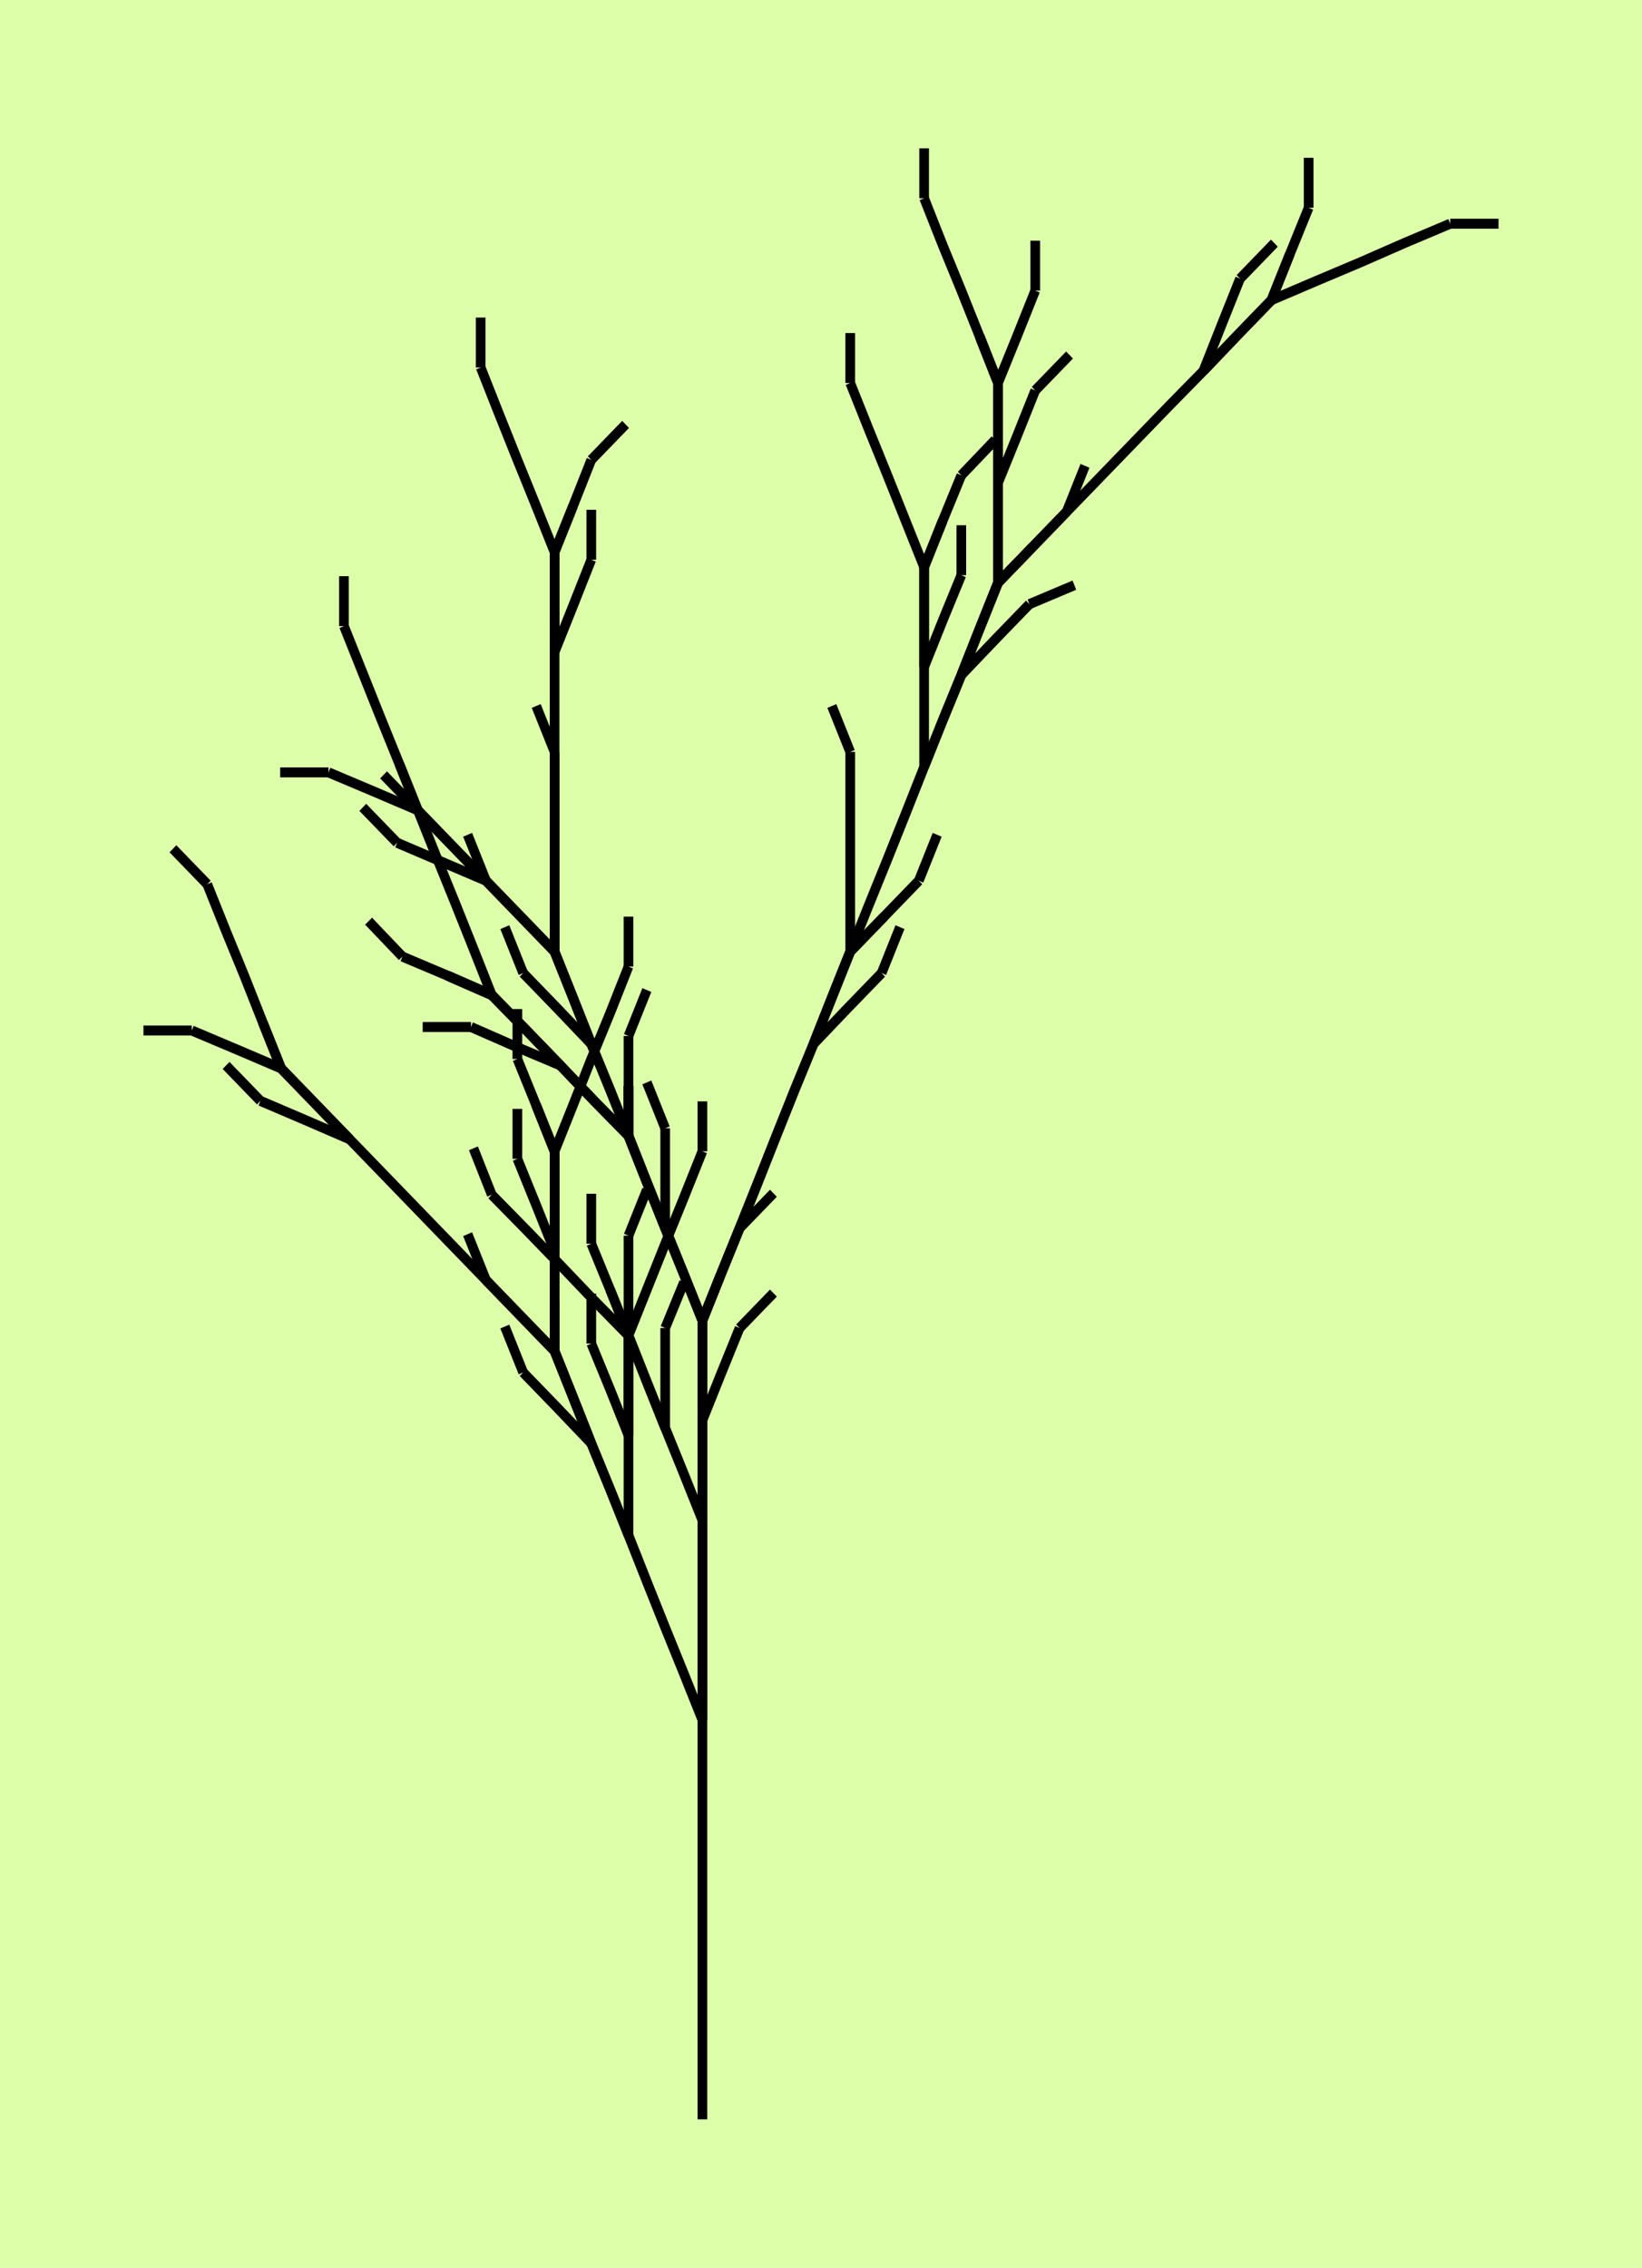 <svg viewBox="0 0 400 552.273" xmlns="http://www.w3.org/2000/svg" version="1.1">
<!-- SEED 50927578 -->
<rect width="400" height="552.273" fill="#DDFFAA" fill-opacity="1"/>
<g transform="scale(11.768,12.158) translate(14.54,42.451) ">
<path stroke="#000000" stroke-opacity="1" stroke-width="0.2" fill="none" fill-opacity="1" d="M0.00 0.00 L-0.00 -1.00 L-0.00 -2.00 L-0.00 -3.00 L-0.00 -4.00 L-0.00 -5.00 L-0.00 -6.00 L-0.00 -7.00 L-0.00 -8.00 L-0.00 -9.00 L-0.00 -10.00 L-0.00 -11.00 L-0.00 -12.00 L-0.00 -13.00 L-0.00 -14.00 L-0.00 -15.00 L-0.00 -16.00 L-0.38 -16.92 L-0.77 -17.85 L-1.15 -18.77 L-1.53 -19.70 L-1.91 -20.62 L-2.30 -21.54 L-2.68 -22.47 L-3.06 -23.39 L-3.77 -24.10 L-4.48 -24.81 L-5.18 -25.51 L-5.89 -26.22 L-6.81 -26.60 L-7.74 -26.98 "/>
<path stroke="#000000" stroke-opacity="1" stroke-width="0.2" fill="none" fill-opacity="1" d="M-0.00 -8.00 L-0.00 -9.00 L-0.00 -10.00 L-0.00 -11.00 L-0.00 -12.00 L-0.00 -13.00 L-0.00 -14.00 L-0.00 -15.00 L-0.00 -16.00 L-0.38 -16.92 L-0.77 -17.85 L-1.15 -18.77 L-1.53 -19.70 L-1.53 -20.70 L-1.53 -21.70 "/>
<path stroke="#000000" stroke-opacity="1" stroke-width="0.2" fill="none" fill-opacity="1" d="M-0.00 -8.00 L-0.38 -8.92 L-0.77 -9.85 L-1.15 -10.77 L-1.53 -11.70 L-1.91 -12.62 L-2.30 -13.54 L-2.68 -14.47 L-3.06 -15.39 L-3.06 -16.39 L-3.06 -17.39 L-3.06 -18.39 L-3.06 -19.39 L-3.44 -20.31 L-3.83 -21.24 "/>
<path stroke="#000000" stroke-opacity="1" stroke-width="0.2" fill="none" fill-opacity="1" d="M-1.53 -11.70 L-1.91 -12.62 L-2.30 -13.54 L-2.68 -14.47 L-3.06 -15.39 L-3.77 -16.10 L-4.48 -16.81 "/>
<path stroke="#000000" stroke-opacity="1" stroke-width="0.2" fill="none" fill-opacity="1" d="M-1.53 -11.70 L-1.53 -12.70 L-1.53 -13.70 L-1.53 -14.70 L-1.53 -15.70 L-1.91 -16.62 L-2.30 -17.54 "/>
<path stroke="#000000" stroke-opacity="1" stroke-width="0.2" fill="none" fill-opacity="1" d="M-1.53 -13.70 L-1.53 -14.70 L-1.53 -15.70 "/>
<path stroke="#000000" stroke-opacity="1" stroke-width="0.2" fill="none" fill-opacity="1" d="M-1.53 -13.70 L-1.91 -14.62 L-2.30 -15.54 "/>
<path stroke="#000000" stroke-opacity="1" stroke-width="0.2" fill="none" fill-opacity="1" d="M-2.30 -15.54 L-2.30 -16.54 "/>
<path stroke="#000000" stroke-opacity="1" stroke-width="0.2" fill="none" fill-opacity="1" d="M-1.53 -15.70 L-1.91 -16.62 "/>
<path stroke="#000000" stroke-opacity="1" stroke-width="0.2" fill="none" fill-opacity="1" d="M-1.53 -15.70 L-1.15 -16.62 L-0.77 -17.54 L-0.38 -18.47 L-0.00 -19.39 "/>
<path stroke="#000000" stroke-opacity="1" stroke-width="0.2" fill="none" fill-opacity="1" d="M-0.00 -19.39 L-0.00 -20.39 "/>
<path stroke="#000000" stroke-opacity="1" stroke-width="0.2" fill="none" fill-opacity="1" d="M-2.30 -17.54 L-2.30 -18.54 "/>
<path stroke="#000000" stroke-opacity="1" stroke-width="0.2" fill="none" fill-opacity="1" d="M-2.30 -13.54 L-2.68 -14.47 L-3.06 -15.39 "/>
<path stroke="#000000" stroke-opacity="1" stroke-width="0.2" fill="none" fill-opacity="1" d="M-2.30 -13.54 L-3.00 -14.25 L-3.71 -14.96 "/>
<path stroke="#000000" stroke-opacity="1" stroke-width="0.2" fill="none" fill-opacity="1" d="M-3.71 -14.96 L-4.09 -15.88 "/>
<path stroke="#000000" stroke-opacity="1" stroke-width="0.2" fill="none" fill-opacity="1" d="M-3.06 -15.39 L-3.06 -16.39 "/>
<path stroke="#000000" stroke-opacity="1" stroke-width="0.2" fill="none" fill-opacity="1" d="M-3.06 -15.39 L-3.06 -16.39 L-3.06 -17.39 L-3.06 -18.39 L-3.06 -19.39 "/>
<path stroke="#000000" stroke-opacity="1" stroke-width="0.2" fill="none" fill-opacity="1" d="M-3.06 -19.39 L-3.44 -20.31 "/>
<path stroke="#000000" stroke-opacity="1" stroke-width="0.2" fill="none" fill-opacity="1" d="M-4.48 -16.81 L-4.86 -17.73 "/>
<path stroke="#000000" stroke-opacity="1" stroke-width="0.2" fill="none" fill-opacity="1" d="M-3.06 -15.39 L-3.77 -16.10 L-4.48 -16.81 L-5.18 -17.51 L-5.89 -18.22 L-6.60 -18.93 L-7.30 -19.63 L-8.01 -20.34 L-8.72 -21.05 L-9.64 -21.43 L-10.57 -21.81 "/>
<path stroke="#000000" stroke-opacity="1" stroke-width="0.2" fill="none" fill-opacity="1" d="M-7.30 -19.63 L-8.01 -20.34 L-8.72 -21.05 "/>
<path stroke="#000000" stroke-opacity="1" stroke-width="0.2" fill="none" fill-opacity="1" d="M-7.30 -19.63 L-8.23 -20.02 L-9.15 -20.40 "/>
<path stroke="#000000" stroke-opacity="1" stroke-width="0.2" fill="none" fill-opacity="1" d="M-9.15 -20.40 L-9.86 -21.11 "/>
<path stroke="#000000" stroke-opacity="1" stroke-width="0.2" fill="none" fill-opacity="1" d="M-8.72 -21.05 L-9.10 -21.97 "/>
<path stroke="#000000" stroke-opacity="1" stroke-width="0.2" fill="none" fill-opacity="1" d="M-8.72 -21.05 L-9.10 -21.97 L-9.48 -22.90 L-9.87 -23.82 L-10.25 -24.74 "/>
<path stroke="#000000" stroke-opacity="1" stroke-width="0.2" fill="none" fill-opacity="1" d="M-10.25 -24.74 L-10.96 -25.45 "/>
<path stroke="#000000" stroke-opacity="1" stroke-width="0.2" fill="none" fill-opacity="1" d="M-10.57 -21.81 L-11.57 -21.81 "/>
<path stroke="#000000" stroke-opacity="1" stroke-width="0.2" fill="none" fill-opacity="1" d="M-3.06 -17.39 L-3.06 -18.39 L-3.06 -19.39 "/>
<path stroke="#000000" stroke-opacity="1" stroke-width="0.2" fill="none" fill-opacity="1" d="M-3.06 -17.39 L-3.44 -18.31 L-3.83 -19.24 "/>
<path stroke="#000000" stroke-opacity="1" stroke-width="0.2" fill="none" fill-opacity="1" d="M-3.83 -19.24 L-3.83 -20.24 "/>
<path stroke="#000000" stroke-opacity="1" stroke-width="0.2" fill="none" fill-opacity="1" d="M-3.06 -19.39 L-3.44 -20.31 "/>
<path stroke="#000000" stroke-opacity="1" stroke-width="0.2" fill="none" fill-opacity="1" d="M-3.06 -19.39 L-2.68 -20.31 L-2.30 -21.24 L-1.91 -22.16 L-1.53 -23.09 "/>
<path stroke="#000000" stroke-opacity="1" stroke-width="0.2" fill="none" fill-opacity="1" d="M-1.53 -23.09 L-1.53 -24.09 "/>
<path stroke="#000000" stroke-opacity="1" stroke-width="0.2" fill="none" fill-opacity="1" d="M-3.83 -21.24 L-3.83 -22.24 "/>
<path stroke="#000000" stroke-opacity="1" stroke-width="0.2" fill="none" fill-opacity="1" d="M-0.00 -12.00 L-0.00 -13.00 L-0.00 -14.00 L-0.00 -15.00 L-0.00 -16.00 L0.38 -16.92 L0.77 -17.85 "/>
<path stroke="#000000" stroke-opacity="1" stroke-width="0.2" fill="none" fill-opacity="1" d="M-0.00 -12.00 L-0.38 -12.92 L-0.77 -13.85 L-1.15 -14.77 L-1.53 -15.70 L-1.53 -16.70 L-1.53 -17.70 "/>
<path stroke="#000000" stroke-opacity="1" stroke-width="0.2" fill="none" fill-opacity="1" d="M-0.77 -13.85 L-1.15 -14.77 L-1.53 -15.70 "/>
<path stroke="#000000" stroke-opacity="1" stroke-width="0.2" fill="none" fill-opacity="1" d="M-0.77 -13.85 L-0.77 -14.85 L-0.77 -15.85 "/>
<path stroke="#000000" stroke-opacity="1" stroke-width="0.2" fill="none" fill-opacity="1" d="M-0.77 -15.85 L-0.38 -16.77 "/>
<path stroke="#000000" stroke-opacity="1" stroke-width="0.2" fill="none" fill-opacity="1" d="M-1.53 -15.70 L-2.24 -16.40 "/>
<path stroke="#000000" stroke-opacity="1" stroke-width="0.2" fill="none" fill-opacity="1" d="M-1.53 -15.70 L-2.24 -16.40 L-2.94 -17.11 L-3.65 -17.82 L-4.36 -18.52 "/>
<path stroke="#000000" stroke-opacity="1" stroke-width="0.2" fill="none" fill-opacity="1" d="M-4.36 -18.52 L-4.74 -19.45 "/>
<path stroke="#000000" stroke-opacity="1" stroke-width="0.2" fill="none" fill-opacity="1" d="M-1.53 -17.70 L-1.15 -18.62 "/>
<path stroke="#000000" stroke-opacity="1" stroke-width="0.2" fill="none" fill-opacity="1" d="M-0.00 -14.00 L-0.00 -15.00 L-0.00 -16.00 "/>
<path stroke="#000000" stroke-opacity="1" stroke-width="0.2" fill="none" fill-opacity="1" d="M-0.00 -14.00 L0.38 -14.92 L0.77 -15.85 "/>
<path stroke="#000000" stroke-opacity="1" stroke-width="0.2" fill="none" fill-opacity="1" d="M0.77 -15.85 L1.47 -16.55 "/>
<path stroke="#000000" stroke-opacity="1" stroke-width="0.2" fill="none" fill-opacity="1" d="M-0.00 -16.00 L0.38 -16.92 "/>
<path stroke="#000000" stroke-opacity="1" stroke-width="0.2" fill="none" fill-opacity="1" d="M-0.00 -16.00 L-0.38 -16.92 L-0.77 -17.85 L-1.15 -18.77 L-1.53 -19.70 "/>
<path stroke="#000000" stroke-opacity="1" stroke-width="0.2" fill="none" fill-opacity="1" d="M-1.53 -19.70 L-1.53 -20.70 "/>
<path stroke="#000000" stroke-opacity="1" stroke-width="0.2" fill="none" fill-opacity="1" d="M0.77 -17.85 L1.47 -18.55 "/>
<path stroke="#000000" stroke-opacity="1" stroke-width="0.2" fill="none" fill-opacity="1" d="M-0.00 -16.00 L0.38 -16.92 L0.77 -17.85 L1.15 -18.77 L1.53 -19.70 L1.91 -20.62 L2.30 -21.54 L2.68 -22.47 L3.06 -23.39 L3.77 -24.10 L4.48 -24.81 "/>
<path stroke="#000000" stroke-opacity="1" stroke-width="0.2" fill="none" fill-opacity="1" d="M2.30 -21.54 L2.68 -22.47 L3.06 -23.39 "/>
<path stroke="#000000" stroke-opacity="1" stroke-width="0.2" fill="none" fill-opacity="1" d="M2.30 -21.54 L3.00 -22.25 L3.71 -22.96 "/>
<path stroke="#000000" stroke-opacity="1" stroke-width="0.2" fill="none" fill-opacity="1" d="M3.71 -22.96 L4.09 -23.88 "/>
<path stroke="#000000" stroke-opacity="1" stroke-width="0.2" fill="none" fill-opacity="1" d="M3.06 -23.39 L3.77 -24.10 "/>
<path stroke="#000000" stroke-opacity="1" stroke-width="0.2" fill="none" fill-opacity="1" d="M3.06 -23.39 L3.06 -24.39 L3.06 -25.39 L3.06 -26.39 L3.06 -27.39 "/>
<path stroke="#000000" stroke-opacity="1" stroke-width="0.2" fill="none" fill-opacity="1" d="M3.06 -27.39 L2.68 -28.31 "/>
<path stroke="#000000" stroke-opacity="1" stroke-width="0.2" fill="none" fill-opacity="1" d="M4.48 -24.81 L4.86 -25.73 "/>
<path stroke="#000000" stroke-opacity="1" stroke-width="0.2" fill="none" fill-opacity="1" d="M-0.77 -17.85 L-1.15 -18.77 L-1.53 -19.70 "/>
<path stroke="#000000" stroke-opacity="1" stroke-width="0.2" fill="none" fill-opacity="1" d="M-0.77 -17.85 L-0.77 -18.85 L-0.77 -19.85 "/>
<path stroke="#000000" stroke-opacity="1" stroke-width="0.2" fill="none" fill-opacity="1" d="M-0.77 -19.85 L-1.15 -20.77 "/>
<path stroke="#000000" stroke-opacity="1" stroke-width="0.2" fill="none" fill-opacity="1" d="M-1.53 -19.70 L-1.53 -20.70 "/>
<path stroke="#000000" stroke-opacity="1" stroke-width="0.2" fill="none" fill-opacity="1" d="M-1.53 -19.70 L-2.24 -20.40 L-2.94 -21.11 L-3.65 -21.82 L-4.36 -22.52 "/>
<path stroke="#000000" stroke-opacity="1" stroke-width="0.2" fill="none" fill-opacity="1" d="M-4.36 -22.52 L-5.28 -22.91 "/>
<path stroke="#000000" stroke-opacity="1" stroke-width="0.2" fill="none" fill-opacity="1" d="M-1.53 -21.70 L-1.15 -22.62 "/>
<path stroke="#000000" stroke-opacity="1" stroke-width="0.2" fill="none" fill-opacity="1" d="M-0.00 -16.00 L0.38 -16.92 L0.77 -17.85 L1.15 -18.77 L1.53 -19.70 L1.91 -20.62 L2.30 -21.54 L2.68 -22.47 L3.06 -23.39 L3.44 -24.31 L3.83 -25.24 L4.21 -26.16 L4.59 -27.09 L4.97 -28.01 L5.36 -28.93 L5.74 -29.86 L6.12 -30.78 L6.12 -31.78 L6.12 -32.78 L6.12 -33.78 L6.12 -34.78 L6.51 -35.71 L6.89 -36.63 "/>
<path stroke="#000000" stroke-opacity="1" stroke-width="0.2" fill="none" fill-opacity="1" d="M4.59 -27.09 L4.97 -28.01 L5.36 -28.93 L5.74 -29.86 L6.12 -30.78 L6.83 -31.49 L7.54 -32.20 "/>
<path stroke="#000000" stroke-opacity="1" stroke-width="0.2" fill="none" fill-opacity="1" d="M4.59 -27.09 L4.59 -28.09 L4.59 -29.09 L4.59 -30.09 L4.59 -31.09 L4.97 -32.01 L5.36 -32.93 "/>
<path stroke="#000000" stroke-opacity="1" stroke-width="0.2" fill="none" fill-opacity="1" d="M4.59 -29.09 L4.59 -30.09 L4.59 -31.09 "/>
<path stroke="#000000" stroke-opacity="1" stroke-width="0.2" fill="none" fill-opacity="1" d="M4.59 -29.09 L4.97 -30.01 L5.36 -30.93 "/>
<path stroke="#000000" stroke-opacity="1" stroke-width="0.2" fill="none" fill-opacity="1" d="M5.36 -30.93 L5.36 -31.93 "/>
<path stroke="#000000" stroke-opacity="1" stroke-width="0.2" fill="none" fill-opacity="1" d="M4.59 -31.09 L4.97 -32.01 "/>
<path stroke="#000000" stroke-opacity="1" stroke-width="0.2" fill="none" fill-opacity="1" d="M4.59 -31.09 L4.21 -32.01 L3.83 -32.93 L3.44 -33.86 L3.06 -34.78 "/>
<path stroke="#000000" stroke-opacity="1" stroke-width="0.2" fill="none" fill-opacity="1" d="M3.06 -34.78 L3.06 -35.78 "/>
<path stroke="#000000" stroke-opacity="1" stroke-width="0.2" fill="none" fill-opacity="1" d="M5.36 -32.93 L6.06 -33.64 "/>
<path stroke="#000000" stroke-opacity="1" stroke-width="0.2" fill="none" fill-opacity="1" d="M5.36 -28.93 L5.74 -29.86 L6.12 -30.78 "/>
<path stroke="#000000" stroke-opacity="1" stroke-width="0.2" fill="none" fill-opacity="1" d="M5.36 -28.93 L6.06 -29.64 L6.77 -30.35 "/>
<path stroke="#000000" stroke-opacity="1" stroke-width="0.2" fill="none" fill-opacity="1" d="M6.77 -30.35 L7.70 -30.73 "/>
<path stroke="#000000" stroke-opacity="1" stroke-width="0.2" fill="none" fill-opacity="1" d="M6.12 -30.78 L6.83 -31.49 "/>
<path stroke="#000000" stroke-opacity="1" stroke-width="0.2" fill="none" fill-opacity="1" d="M6.12 -30.78 L6.12 -31.78 L6.12 -32.78 L6.12 -33.78 L6.12 -34.78 "/>
<path stroke="#000000" stroke-opacity="1" stroke-width="0.2" fill="none" fill-opacity="1" d="M6.12 -34.78 L5.74 -35.71 "/>
<path stroke="#000000" stroke-opacity="1" stroke-width="0.2" fill="none" fill-opacity="1" d="M7.54 -32.20 L7.92 -33.12 "/>
<path stroke="#000000" stroke-opacity="1" stroke-width="0.2" fill="none" fill-opacity="1" d="M6.12 -30.78 L6.83 -31.49 L7.54 -32.20 L8.24 -32.90 L8.95 -33.61 L9.66 -34.32 L10.37 -35.02 L11.07 -35.73 L11.78 -36.44 L12.16 -37.36 L12.55 -38.29 "/>
<path stroke="#000000" stroke-opacity="1" stroke-width="0.2" fill="none" fill-opacity="1" d="M10.37 -35.02 L11.07 -35.73 L11.78 -36.44 "/>
<path stroke="#000000" stroke-opacity="1" stroke-width="0.2" fill="none" fill-opacity="1" d="M10.37 -35.02 L10.75 -35.95 L11.13 -36.87 "/>
<path stroke="#000000" stroke-opacity="1" stroke-width="0.2" fill="none" fill-opacity="1" d="M11.13 -36.87 L11.84 -37.58 "/>
<path stroke="#000000" stroke-opacity="1" stroke-width="0.2" fill="none" fill-opacity="1" d="M11.78 -36.44 L12.16 -37.36 "/>
<path stroke="#000000" stroke-opacity="1" stroke-width="0.2" fill="none" fill-opacity="1" d="M11.78 -36.44 L12.70 -36.82 L13.63 -37.20 L14.55 -37.59 L15.48 -37.97 "/>
<path stroke="#000000" stroke-opacity="1" stroke-width="0.2" fill="none" fill-opacity="1" d="M15.48 -37.97 L16.48 -37.97 "/>
<path stroke="#000000" stroke-opacity="1" stroke-width="0.2" fill="none" fill-opacity="1" d="M12.55 -38.29 L12.55 -39.29 "/>
<path stroke="#000000" stroke-opacity="1" stroke-width="0.2" fill="none" fill-opacity="1" d="M6.12 -32.78 L6.12 -33.78 L6.12 -34.78 "/>
<path stroke="#000000" stroke-opacity="1" stroke-width="0.2" fill="none" fill-opacity="1" d="M6.12 -32.78 L6.51 -33.71 L6.89 -34.63 "/>
<path stroke="#000000" stroke-opacity="1" stroke-width="0.2" fill="none" fill-opacity="1" d="M6.89 -34.63 L7.60 -35.34 "/>
<path stroke="#000000" stroke-opacity="1" stroke-width="0.2" fill="none" fill-opacity="1" d="M6.12 -34.78 L5.74 -35.71 "/>
<path stroke="#000000" stroke-opacity="1" stroke-width="0.2" fill="none" fill-opacity="1" d="M6.12 -34.78 L5.74 -35.71 L5.36 -36.63 L4.97 -37.55 L4.59 -38.48 "/>
<path stroke="#000000" stroke-opacity="1" stroke-width="0.2" fill="none" fill-opacity="1" d="M4.59 -38.48 L4.59 -39.48 "/>
<path stroke="#000000" stroke-opacity="1" stroke-width="0.2" fill="none" fill-opacity="1" d="M6.89 -36.63 L6.89 -37.63 "/>
<path stroke="#000000" stroke-opacity="1" stroke-width="0.2" fill="none" fill-opacity="1" d="M-1.53 -19.70 L-1.91 -20.62 L-2.30 -21.54 L-2.68 -22.47 L-3.06 -23.39 L-3.77 -24.10 L-4.48 -24.81 "/>
<path stroke="#000000" stroke-opacity="1" stroke-width="0.2" fill="none" fill-opacity="1" d="M-1.53 -19.70 L-2.24 -20.40 L-2.94 -21.11 L-3.65 -21.82 L-4.36 -22.52 L-5.28 -22.91 L-6.21 -23.29 "/>
<path stroke="#000000" stroke-opacity="1" stroke-width="0.2" fill="none" fill-opacity="1" d="M-2.94 -21.11 L-3.65 -21.82 L-4.36 -22.52 "/>
<path stroke="#000000" stroke-opacity="1" stroke-width="0.2" fill="none" fill-opacity="1" d="M-2.94 -21.11 L-3.87 -21.49 L-4.79 -21.88 "/>
<path stroke="#000000" stroke-opacity="1" stroke-width="0.2" fill="none" fill-opacity="1" d="M-4.79 -21.88 L-5.79 -21.88 "/>
<path stroke="#000000" stroke-opacity="1" stroke-width="0.2" fill="none" fill-opacity="1" d="M-4.36 -22.52 L-5.28 -22.91 "/>
<path stroke="#000000" stroke-opacity="1" stroke-width="0.2" fill="none" fill-opacity="1" d="M-4.36 -22.52 L-4.74 -23.45 L-5.12 -24.37 L-5.51 -25.30 L-5.89 -26.22 "/>
<path stroke="#000000" stroke-opacity="1" stroke-width="0.2" fill="none" fill-opacity="1" d="M-5.89 -26.22 L-6.60 -26.93 "/>
<path stroke="#000000" stroke-opacity="1" stroke-width="0.2" fill="none" fill-opacity="1" d="M-6.21 -23.29 L-6.91 -24.00 "/>
<path stroke="#000000" stroke-opacity="1" stroke-width="0.2" fill="none" fill-opacity="1" d="M-2.30 -21.54 L-2.68 -22.47 L-3.06 -23.39 "/>
<path stroke="#000000" stroke-opacity="1" stroke-width="0.2" fill="none" fill-opacity="1" d="M-2.30 -21.54 L-3.00 -22.25 L-3.71 -22.96 "/>
<path stroke="#000000" stroke-opacity="1" stroke-width="0.2" fill="none" fill-opacity="1" d="M-3.71 -22.96 L-4.09 -23.88 "/>
<path stroke="#000000" stroke-opacity="1" stroke-width="0.2" fill="none" fill-opacity="1" d="M-3.06 -23.39 L-3.06 -24.39 "/>
<path stroke="#000000" stroke-opacity="1" stroke-width="0.2" fill="none" fill-opacity="1" d="M-3.06 -23.39 L-3.06 -24.39 L-3.06 -25.39 L-3.06 -26.39 L-3.06 -27.39 "/>
<path stroke="#000000" stroke-opacity="1" stroke-width="0.2" fill="none" fill-opacity="1" d="M-3.06 -27.39 L-3.44 -28.31 "/>
<path stroke="#000000" stroke-opacity="1" stroke-width="0.2" fill="none" fill-opacity="1" d="M-4.48 -24.81 L-4.86 -25.73 "/>
<path stroke="#000000" stroke-opacity="1" stroke-width="0.2" fill="none" fill-opacity="1" d="M-3.06 -23.39 L-3.06 -24.39 L-3.06 -25.39 L-3.06 -26.39 L-3.06 -27.39 L-3.06 -28.39 L-3.06 -29.39 L-3.06 -30.39 L-3.06 -31.39 L-2.68 -32.31 L-2.30 -33.24 "/>
<path stroke="#000000" stroke-opacity="1" stroke-width="0.2" fill="none" fill-opacity="1" d="M-3.06 -29.39 L-3.06 -30.39 L-3.06 -31.39 "/>
<path stroke="#000000" stroke-opacity="1" stroke-width="0.2" fill="none" fill-opacity="1" d="M-3.06 -29.39 L-2.68 -30.31 L-2.30 -31.24 "/>
<path stroke="#000000" stroke-opacity="1" stroke-width="0.2" fill="none" fill-opacity="1" d="M-2.30 -31.24 L-2.30 -32.24 "/>
<path stroke="#000000" stroke-opacity="1" stroke-width="0.2" fill="none" fill-opacity="1" d="M-3.06 -31.39 L-2.68 -32.31 "/>
<path stroke="#000000" stroke-opacity="1" stroke-width="0.2" fill="none" fill-opacity="1" d="M-3.06 -31.39 L-3.44 -32.31 L-3.83 -33.24 L-4.21 -34.16 L-4.59 -35.09 "/>
<path stroke="#000000" stroke-opacity="1" stroke-width="0.2" fill="none" fill-opacity="1" d="M-4.59 -35.09 L-4.59 -36.09 "/>
<path stroke="#000000" stroke-opacity="1" stroke-width="0.2" fill="none" fill-opacity="1" d="M-2.30 -33.24 L-1.59 -33.95 "/>
<path stroke="#000000" stroke-opacity="1" stroke-width="0.2" fill="none" fill-opacity="1" d="M-4.48 -24.81 L-5.18 -25.51 L-5.89 -26.22 "/>
<path stroke="#000000" stroke-opacity="1" stroke-width="0.2" fill="none" fill-opacity="1" d="M-4.48 -24.81 L-5.40 -25.19 L-6.32 -25.57 "/>
<path stroke="#000000" stroke-opacity="1" stroke-width="0.2" fill="none" fill-opacity="1" d="M-6.32 -25.57 L-7.03 -26.28 "/>
<path stroke="#000000" stroke-opacity="1" stroke-width="0.2" fill="none" fill-opacity="1" d="M-5.89 -26.22 L-6.27 -27.14 "/>
<path stroke="#000000" stroke-opacity="1" stroke-width="0.2" fill="none" fill-opacity="1" d="M-5.89 -26.22 L-6.27 -27.14 L-6.66 -28.07 L-7.04 -28.99 L-7.42 -29.91 "/>
<path stroke="#000000" stroke-opacity="1" stroke-width="0.2" fill="none" fill-opacity="1" d="M-7.42 -29.91 L-7.42 -30.91 "/>
<path stroke="#000000" stroke-opacity="1" stroke-width="0.2" fill="none" fill-opacity="1" d="M-7.74 -26.98 L-8.74 -26.98 "/>
</g>
</svg>

